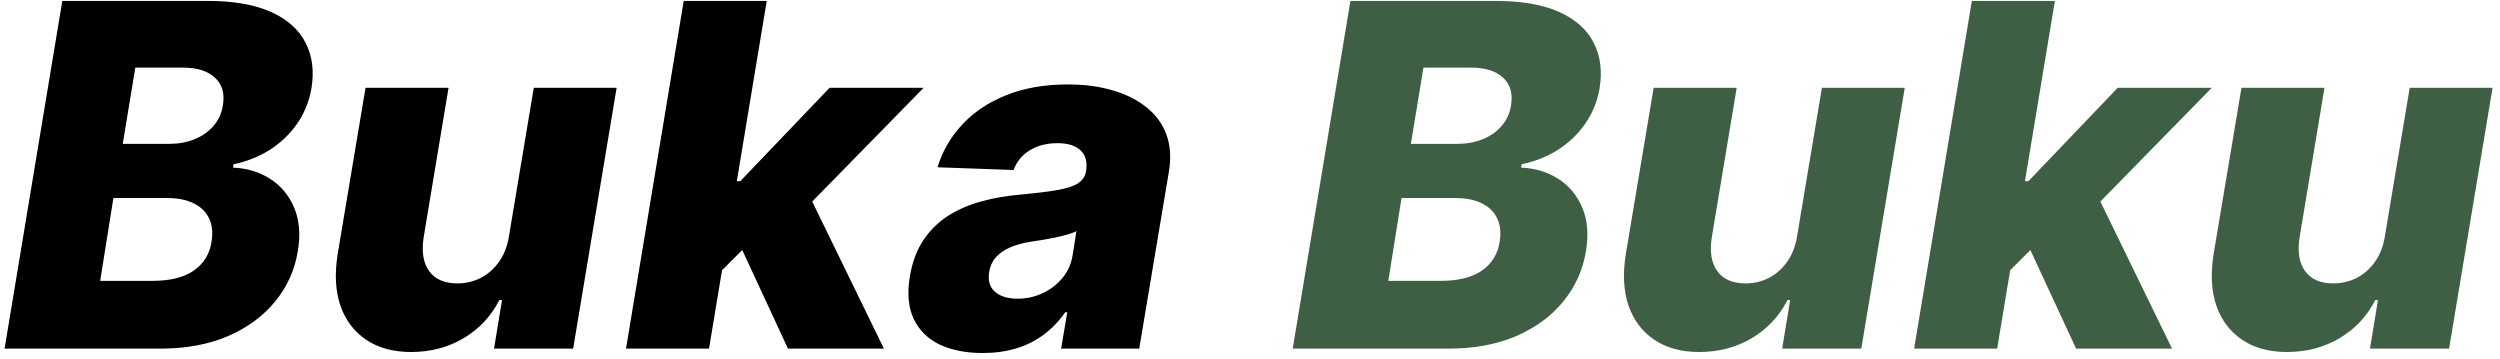 <svg width="251" height="36" viewBox="0 0 251 36" fill="none" xmlns="http://www.w3.org/2000/svg">
<path d="M0.46 35L6.256 0.091H20.812C23.426 0.091 25.557 0.46 27.204 1.199C28.852 1.938 30.011 2.972 30.682 4.301C31.364 5.631 31.557 7.17 31.261 8.92C31.023 10.239 30.534 11.421 29.796 12.466C29.068 13.5 28.159 14.364 27.068 15.057C25.977 15.739 24.773 16.216 23.454 16.489L23.386 16.829C24.796 16.886 26.04 17.261 27.119 17.954C28.21 18.648 29.017 19.619 29.54 20.869C30.062 22.108 30.182 23.562 29.898 25.233C29.591 27.108 28.835 28.784 27.631 30.261C26.438 31.727 24.864 32.886 22.909 33.739C20.954 34.58 18.693 35 16.125 35H0.46ZM10.057 28.199H15.273C17.079 28.199 18.477 27.852 19.466 27.159C20.466 26.454 21.057 25.489 21.239 24.261C21.386 23.364 21.307 22.591 21 21.943C20.693 21.284 20.182 20.778 19.466 20.426C18.75 20.062 17.847 19.881 16.756 19.881H11.386L10.057 28.199ZM12.324 14.443H17.011C17.921 14.443 18.756 14.29 19.517 13.983C20.29 13.676 20.926 13.233 21.426 12.653C21.938 12.074 22.256 11.375 22.381 10.557C22.574 9.386 22.307 8.466 21.579 7.795C20.852 7.125 19.79 6.79 18.392 6.79H13.585L12.324 14.443ZM51.102 23.699L53.591 8.818H61.909L57.545 35H49.602L50.403 30.125H50.131C49.324 31.727 48.136 33 46.568 33.943C45 34.875 43.233 35.341 41.267 35.341C39.483 35.341 37.983 34.932 36.767 34.114C35.551 33.295 34.688 32.153 34.176 30.688C33.676 29.21 33.585 27.483 33.903 25.506L36.699 8.818H45.034L42.528 23.869C42.312 25.29 42.5 26.409 43.091 27.227C43.693 28.046 44.636 28.454 45.92 28.454C46.75 28.454 47.528 28.273 48.256 27.909C48.983 27.534 49.597 26.994 50.097 26.29C50.608 25.574 50.943 24.71 51.102 23.699ZM71.493 28.131L73.18 18.193H74.322L83.288 8.818H92.731L79.572 22.25H77.374L71.493 28.131ZM62.851 35L68.646 0.091H76.981L71.186 35H62.851ZM79.112 35L74.067 24.125L80.561 18.21L88.743 35H79.112ZM98.663 35.443C97.004 35.443 95.572 35.165 94.368 34.608C93.175 34.04 92.3 33.182 91.743 32.034C91.197 30.886 91.067 29.454 91.351 27.739C91.601 26.284 92.061 25.062 92.731 24.074C93.413 23.074 94.249 22.261 95.237 21.636C96.237 21.011 97.351 20.534 98.578 20.204C99.805 19.875 101.089 19.653 102.43 19.54C103.93 19.403 105.146 19.256 106.078 19.097C107.021 18.938 107.726 18.716 108.192 18.432C108.658 18.136 108.942 17.727 109.044 17.204V17.119C109.18 16.244 108.993 15.568 108.482 15.091C107.97 14.614 107.203 14.375 106.18 14.375C105.089 14.375 104.158 14.614 103.385 15.091C102.612 15.568 102.072 16.227 101.766 17.068L94.129 16.796C94.606 15.204 95.425 13.784 96.584 12.534C97.743 11.273 99.215 10.284 100.999 9.568C102.794 8.841 104.868 8.477 107.22 8.477C108.879 8.477 110.379 8.676 111.72 9.074C113.061 9.46 114.192 10.028 115.112 10.778C116.044 11.517 116.709 12.426 117.107 13.506C117.504 14.585 117.589 15.818 117.362 17.204L114.379 35H106.538L107.152 31.352H106.947C106.334 32.239 105.612 32.989 104.783 33.602C103.964 34.216 103.044 34.676 102.021 34.983C100.999 35.29 99.879 35.443 98.663 35.443ZM102.175 29.989C103.05 29.989 103.879 29.807 104.663 29.443C105.447 29.079 106.107 28.579 106.641 27.943C107.186 27.296 107.533 26.546 107.68 25.693L108.072 23.204C107.834 23.329 107.533 23.443 107.169 23.546C106.805 23.648 106.419 23.744 106.01 23.835C105.601 23.915 105.18 23.994 104.749 24.074C104.328 24.142 103.925 24.204 103.538 24.261C102.72 24.386 102.01 24.579 101.408 24.841C100.805 25.102 100.322 25.443 99.959 25.864C99.606 26.273 99.391 26.761 99.311 27.329C99.175 28.182 99.374 28.841 99.908 29.307C100.442 29.761 101.197 29.989 102.175 29.989Z" fill="black"/>
<path d="M129.788 35L135.584 0.091H150.141C152.754 0.091 154.885 0.46 156.533 1.199C158.18 1.938 159.339 2.972 160.01 4.301C160.692 5.631 160.885 7.17 160.589 8.92C160.351 10.239 159.862 11.421 159.124 12.466C158.396 13.5 157.487 14.364 156.396 15.057C155.305 15.739 154.101 16.216 152.783 16.489L152.714 16.829C154.124 16.886 155.368 17.261 156.447 17.954C157.538 18.648 158.345 19.619 158.868 20.869C159.391 22.108 159.51 23.562 159.226 25.233C158.919 27.108 158.163 28.784 156.959 30.261C155.766 31.727 154.192 32.886 152.237 33.739C150.283 34.58 148.021 35 145.453 35H129.788ZM139.385 28.199H144.601C146.408 28.199 147.805 27.852 148.794 27.159C149.794 26.454 150.385 25.489 150.567 24.261C150.714 23.364 150.635 22.591 150.328 21.943C150.021 21.284 149.51 20.778 148.794 20.426C148.078 20.062 147.175 19.881 146.084 19.881H140.714L139.385 28.199ZM141.652 14.443H146.339C147.249 14.443 148.084 14.29 148.845 13.983C149.618 13.676 150.254 13.233 150.754 12.653C151.266 12.074 151.584 11.375 151.709 10.557C151.902 9.386 151.635 8.466 150.908 7.795C150.18 7.125 149.118 6.79 147.72 6.79H142.913L141.652 14.443ZM180.43 23.699L182.919 8.818H191.237L186.874 35H178.93L179.732 30.125H179.459C178.652 31.727 177.464 33 175.896 33.943C174.328 34.875 172.561 35.341 170.595 35.341C168.811 35.341 167.311 34.932 166.095 34.114C164.879 33.295 164.016 32.153 163.504 30.688C163.004 29.21 162.913 27.483 163.232 25.506L166.027 8.818H174.362L171.857 23.869C171.641 25.29 171.828 26.409 172.419 27.227C173.021 28.046 173.964 28.454 175.249 28.454C176.078 28.454 176.857 28.273 177.584 27.909C178.311 27.534 178.925 26.994 179.425 26.29C179.936 25.574 180.271 24.71 180.43 23.699ZM200.821 28.131L202.509 18.193H203.651L212.616 8.818H222.06L208.901 22.25H206.702L200.821 28.131ZM192.179 35L197.974 0.091H206.31L200.514 35H192.179ZM208.44 35L203.395 24.125L209.889 18.21L218.071 35H208.44ZM239.446 23.699L241.935 8.818H250.253L245.889 35H237.946L238.747 30.125H238.474C237.668 31.727 236.48 33 234.912 33.943C233.344 34.875 231.577 35.341 229.611 35.341C227.827 35.341 226.327 34.932 225.111 34.114C223.895 33.295 223.031 32.153 222.52 30.688C222.02 29.21 221.929 27.483 222.247 25.506L225.043 8.818H233.378L230.872 23.869C230.656 25.29 230.844 26.409 231.435 27.227C232.037 28.046 232.98 28.454 234.264 28.454C235.094 28.454 235.872 28.273 236.599 27.909C237.327 27.534 237.94 26.994 238.44 26.29C238.952 25.574 239.287 24.71 239.446 23.699Z" fill="#3E5F44"/>
</svg>
